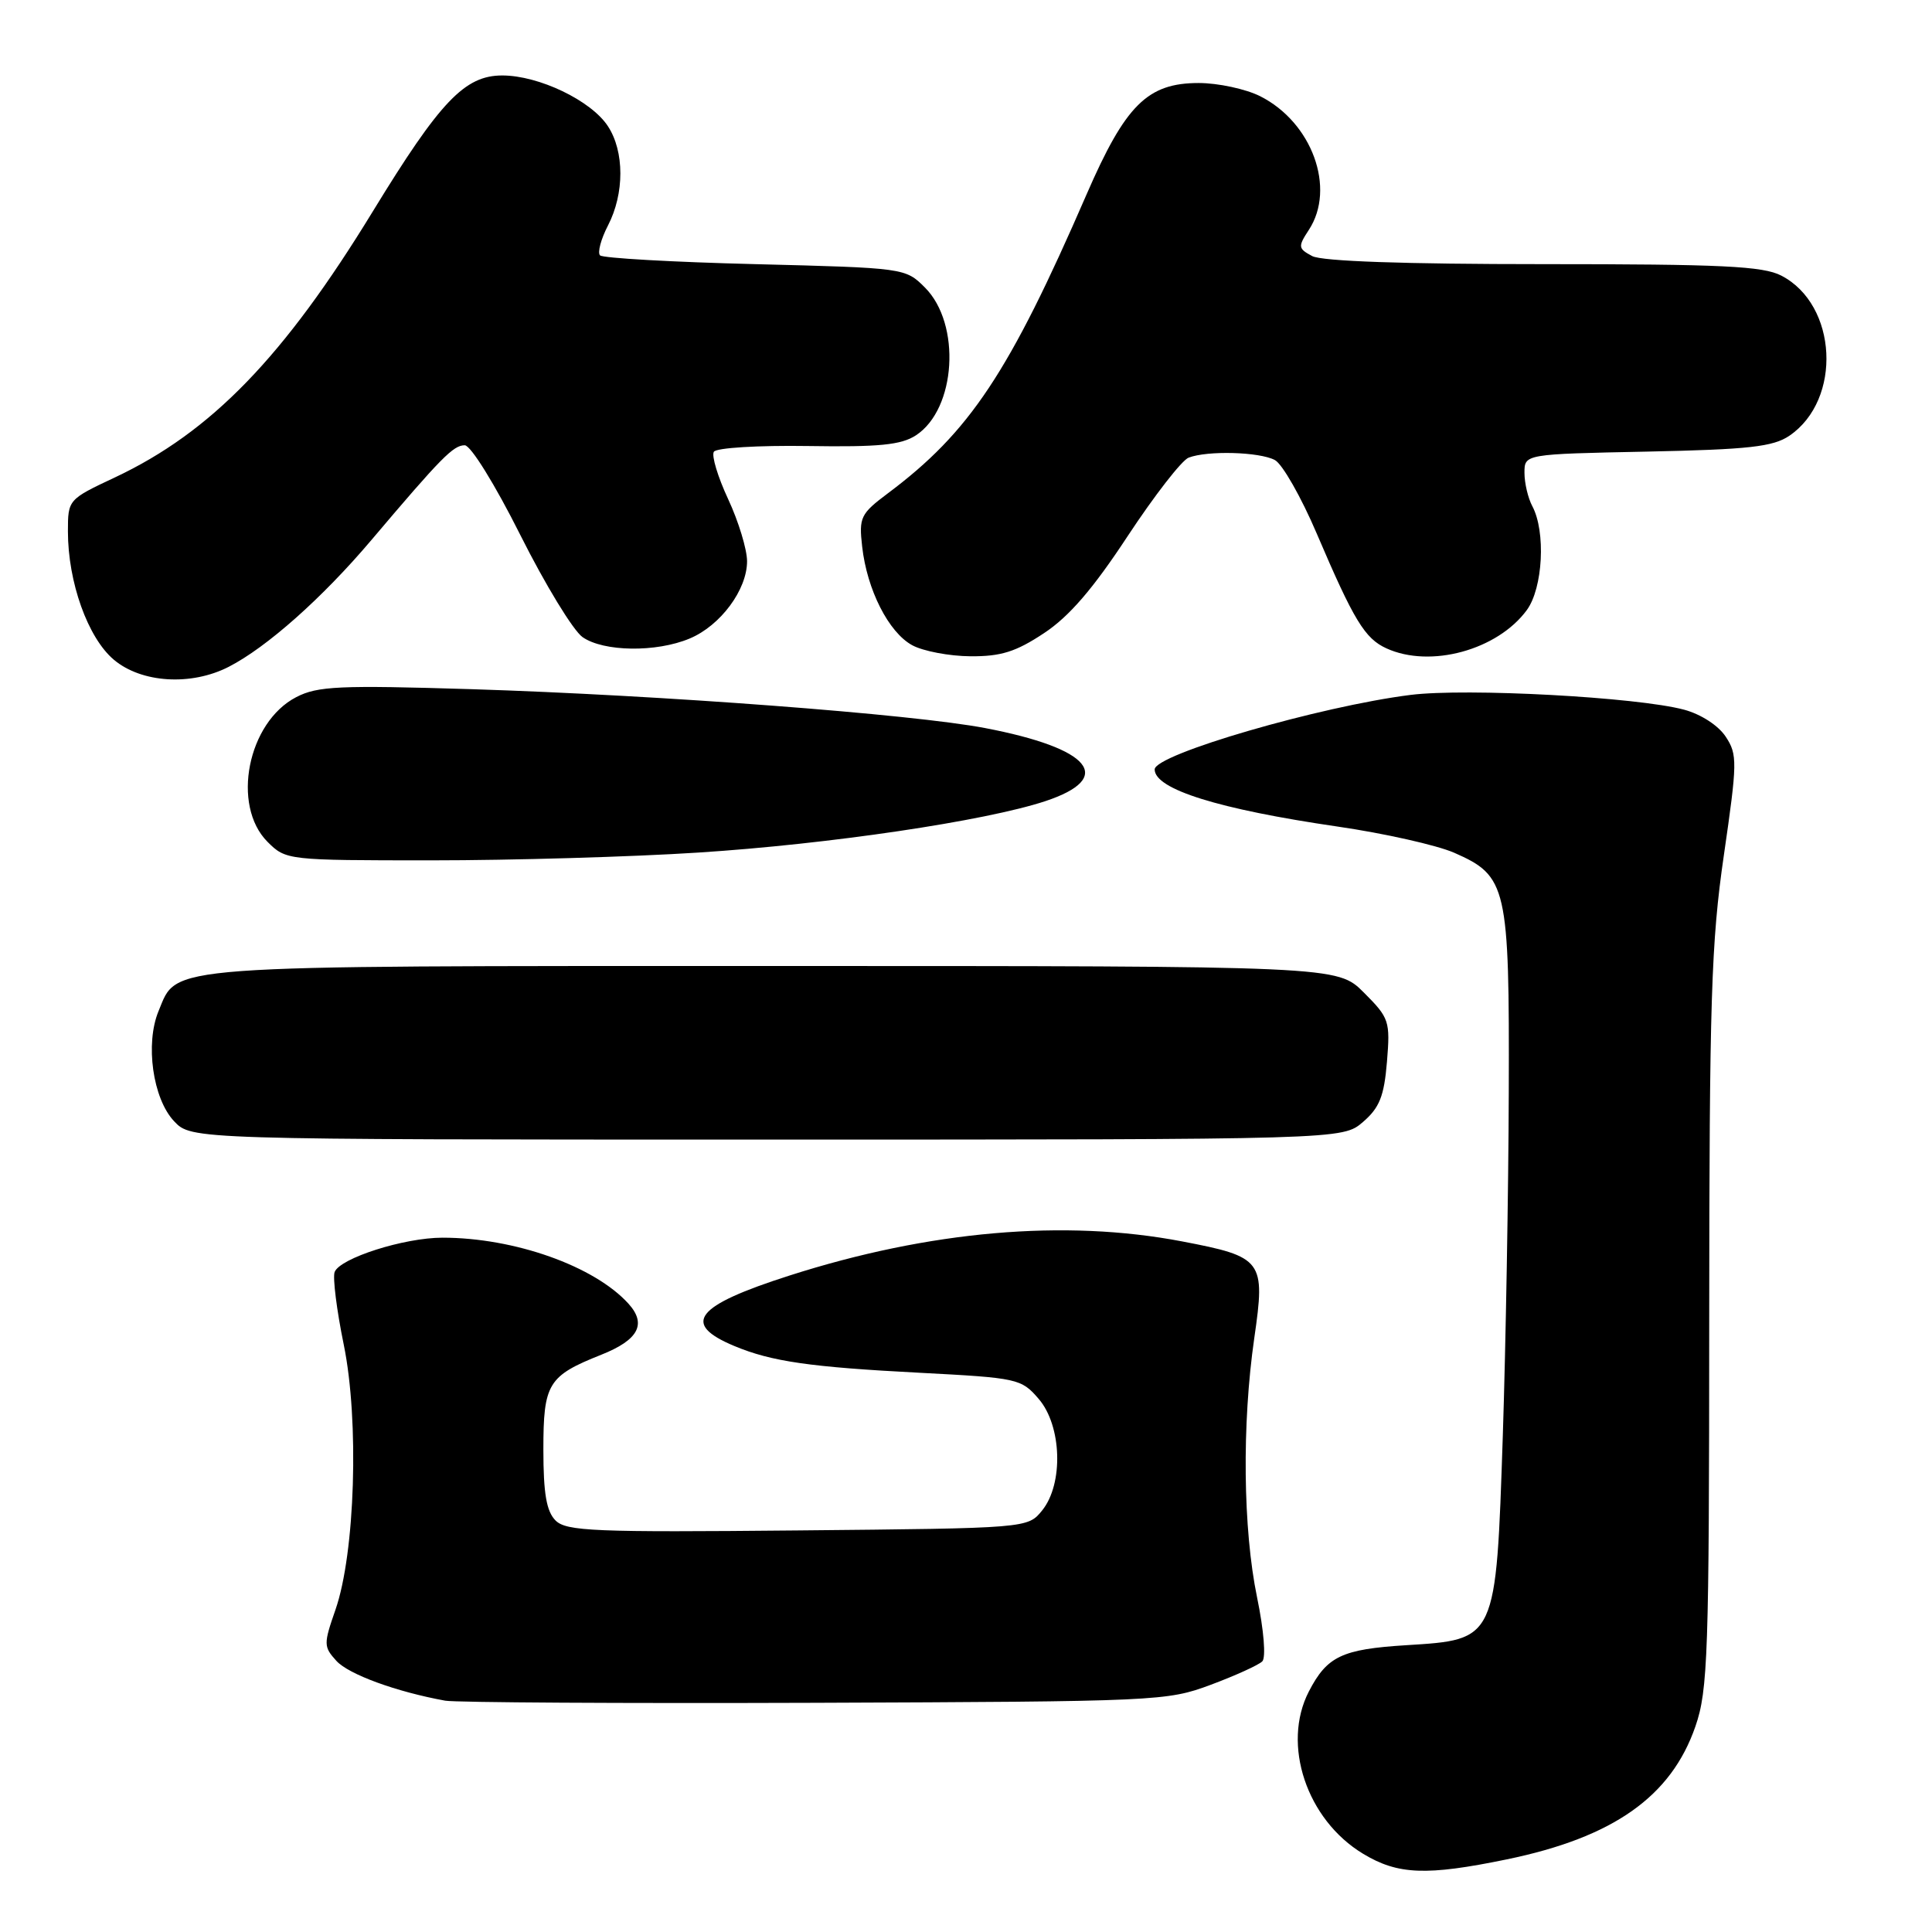 <?xml version="1.0" encoding="UTF-8" standalone="no"?>
<!DOCTYPE svg PUBLIC "-//W3C//DTD SVG 1.1//EN" "http://www.w3.org/Graphics/SVG/1.1/DTD/svg11.dtd" >
<svg xmlns="http://www.w3.org/2000/svg" xmlns:xlink="http://www.w3.org/1999/xlink" version="1.1" viewBox="0 0 256 256">
 <g >
 <path fill="currentColor"
d=" M 199.64 246.38 C 213.76 243.47 221.43 238.07 224.65 228.76 C 226.31 223.96 226.47 219.24 226.48 175.00 C 226.50 132.51 226.74 124.87 228.42 113.33 C 230.21 101.00 230.23 99.99 228.67 97.62 C 227.70 96.14 225.39 94.64 223.16 94.04 C 216.95 92.37 194.33 91.15 186.90 92.08 C 174.89 93.59 153.00 99.96 153.00 101.95 C 153.00 104.58 161.46 107.22 177.21 109.52 C 183.42 110.42 190.38 111.99 192.68 112.99 C 199.70 116.07 200.01 117.43 199.92 144.70 C 199.88 157.79 199.52 178.28 199.13 190.24 C 198.22 217.46 198.32 217.25 186.30 218.00 C 177.81 218.53 175.84 219.47 173.43 224.13 C 169.81 231.14 173.13 241.11 180.61 245.63 C 185.22 248.42 189.01 248.57 199.64 246.38 Z  M 160.44 223.24 C 163.71 222.02 166.78 220.62 167.26 220.14 C 167.76 219.64 167.47 216.02 166.57 211.67 C 164.70 202.62 164.55 188.72 166.20 177.29 C 167.69 167.00 167.35 166.54 156.62 164.49 C 141.08 161.52 123.14 163.08 104.60 169.02 C 92.08 173.03 90.23 175.40 97.32 178.36 C 102.23 180.41 107.36 181.15 121.88 181.90 C 134.86 182.58 135.33 182.68 137.63 185.36 C 140.70 188.92 140.94 196.62 138.09 200.14 C 136.18 202.50 136.18 202.50 105.70 202.79 C 78.75 203.05 75.04 202.90 73.61 201.47 C 72.41 200.26 72.00 197.90 72.00 192.08 C 72.00 183.32 72.61 182.32 79.67 179.51 C 84.60 177.55 85.72 175.45 83.28 172.75 C 78.76 167.76 68.17 164.00 58.63 164.00 C 53.54 164.00 45.05 166.71 44.34 168.55 C 44.07 169.27 44.61 173.60 45.55 178.18 C 47.61 188.23 47.06 205.81 44.45 213.30 C 42.87 217.84 42.87 218.20 44.57 220.07 C 46.19 221.86 52.50 224.17 59.00 225.35 C 60.38 225.59 82.42 225.72 108.00 225.63 C 153.39 225.46 154.64 225.41 160.44 223.24 Z  M 180.60 148.67 C 182.79 146.78 183.40 145.27 183.78 140.69 C 184.22 135.30 184.09 134.89 180.72 131.52 C 177.20 128.00 177.20 128.00 102.55 128.00 C 20.65 128.00 23.57 127.79 21.01 133.97 C 19.22 138.29 20.24 145.56 23.06 148.56 C 25.35 151.00 25.35 151.00 101.62 151.00 C 177.89 151.00 177.89 151.00 180.60 148.67 Z  M 92.52 112.97 C 109.85 111.86 130.54 108.79 138.50 106.16 C 147.81 103.07 144.59 99.16 130.52 96.47 C 120.87 94.63 87.59 92.11 62.49 91.32 C 44.97 90.78 42.08 90.91 39.26 92.37 C 32.81 95.70 30.63 106.72 35.45 111.55 C 37.89 113.98 38.05 114.00 57.22 114.00 C 67.84 114.00 83.73 113.54 92.52 112.97 Z  M 30.30 88.36 C 35.34 85.78 42.72 79.23 49.21 71.56 C 58.50 60.59 60.07 59.00 61.58 59.00 C 62.37 59.00 65.58 64.17 68.96 70.92 C 72.25 77.48 75.95 83.55 77.19 84.42 C 79.97 86.37 86.95 86.47 91.38 84.61 C 95.47 82.90 99.00 78.14 98.99 74.35 C 98.98 72.78 97.86 69.09 96.49 66.15 C 95.12 63.21 94.26 60.38 94.59 59.86 C 94.91 59.34 100.45 59.00 107.04 59.10 C 116.49 59.25 119.41 58.96 121.37 57.68 C 126.70 54.19 127.38 42.93 122.56 38.10 C 119.97 35.51 119.86 35.50 100.06 35.00 C 89.12 34.73 79.87 34.20 79.51 33.84 C 79.15 33.48 79.62 31.70 80.56 29.88 C 82.75 25.65 82.75 20.07 80.55 16.72 C 78.33 13.32 71.40 10.00 66.55 10.00 C 61.58 10.00 58.32 13.42 49.42 27.98 C 37.61 47.32 27.98 57.25 15.25 63.25 C 9.03 66.17 9.00 66.21 9.00 70.41 C 9.00 77.14 11.64 84.52 15.09 87.42 C 18.75 90.50 25.32 90.91 30.30 88.36 Z  M 138.33 83.90 C 141.67 81.70 144.84 78.01 149.42 71.04 C 152.96 65.67 156.59 60.99 157.50 60.64 C 160.01 59.68 166.89 59.87 168.93 60.96 C 169.92 61.49 172.42 65.88 174.48 70.71 C 179.39 82.21 180.85 84.61 183.71 85.91 C 189.53 88.57 198.42 86.14 202.31 80.84 C 204.45 77.92 204.84 70.45 203.04 67.07 C 202.47 66.00 202.00 64.02 202.00 62.65 C 202.00 60.17 202.00 60.17 218.25 59.84 C 231.75 59.56 234.94 59.20 237.10 57.74 C 244.12 52.96 243.49 40.37 236.03 36.52 C 233.61 35.26 228.11 35.00 204.48 35.00 C 186.04 35.00 175.16 34.62 173.87 33.93 C 172.00 32.93 171.97 32.69 173.43 30.46 C 177.04 24.95 173.85 16.21 166.98 12.75 C 165.07 11.79 161.40 11.00 158.83 11.00 C 152.05 11.00 149.13 13.90 143.98 25.75 C 133.70 49.43 128.49 57.26 117.63 65.38 C 114.03 68.08 113.80 68.55 114.24 72.42 C 114.88 78.15 117.75 83.80 120.88 85.50 C 122.32 86.28 125.79 86.94 128.58 86.96 C 132.62 86.99 134.61 86.37 138.33 83.90 Z "/>
</g>
</svg>